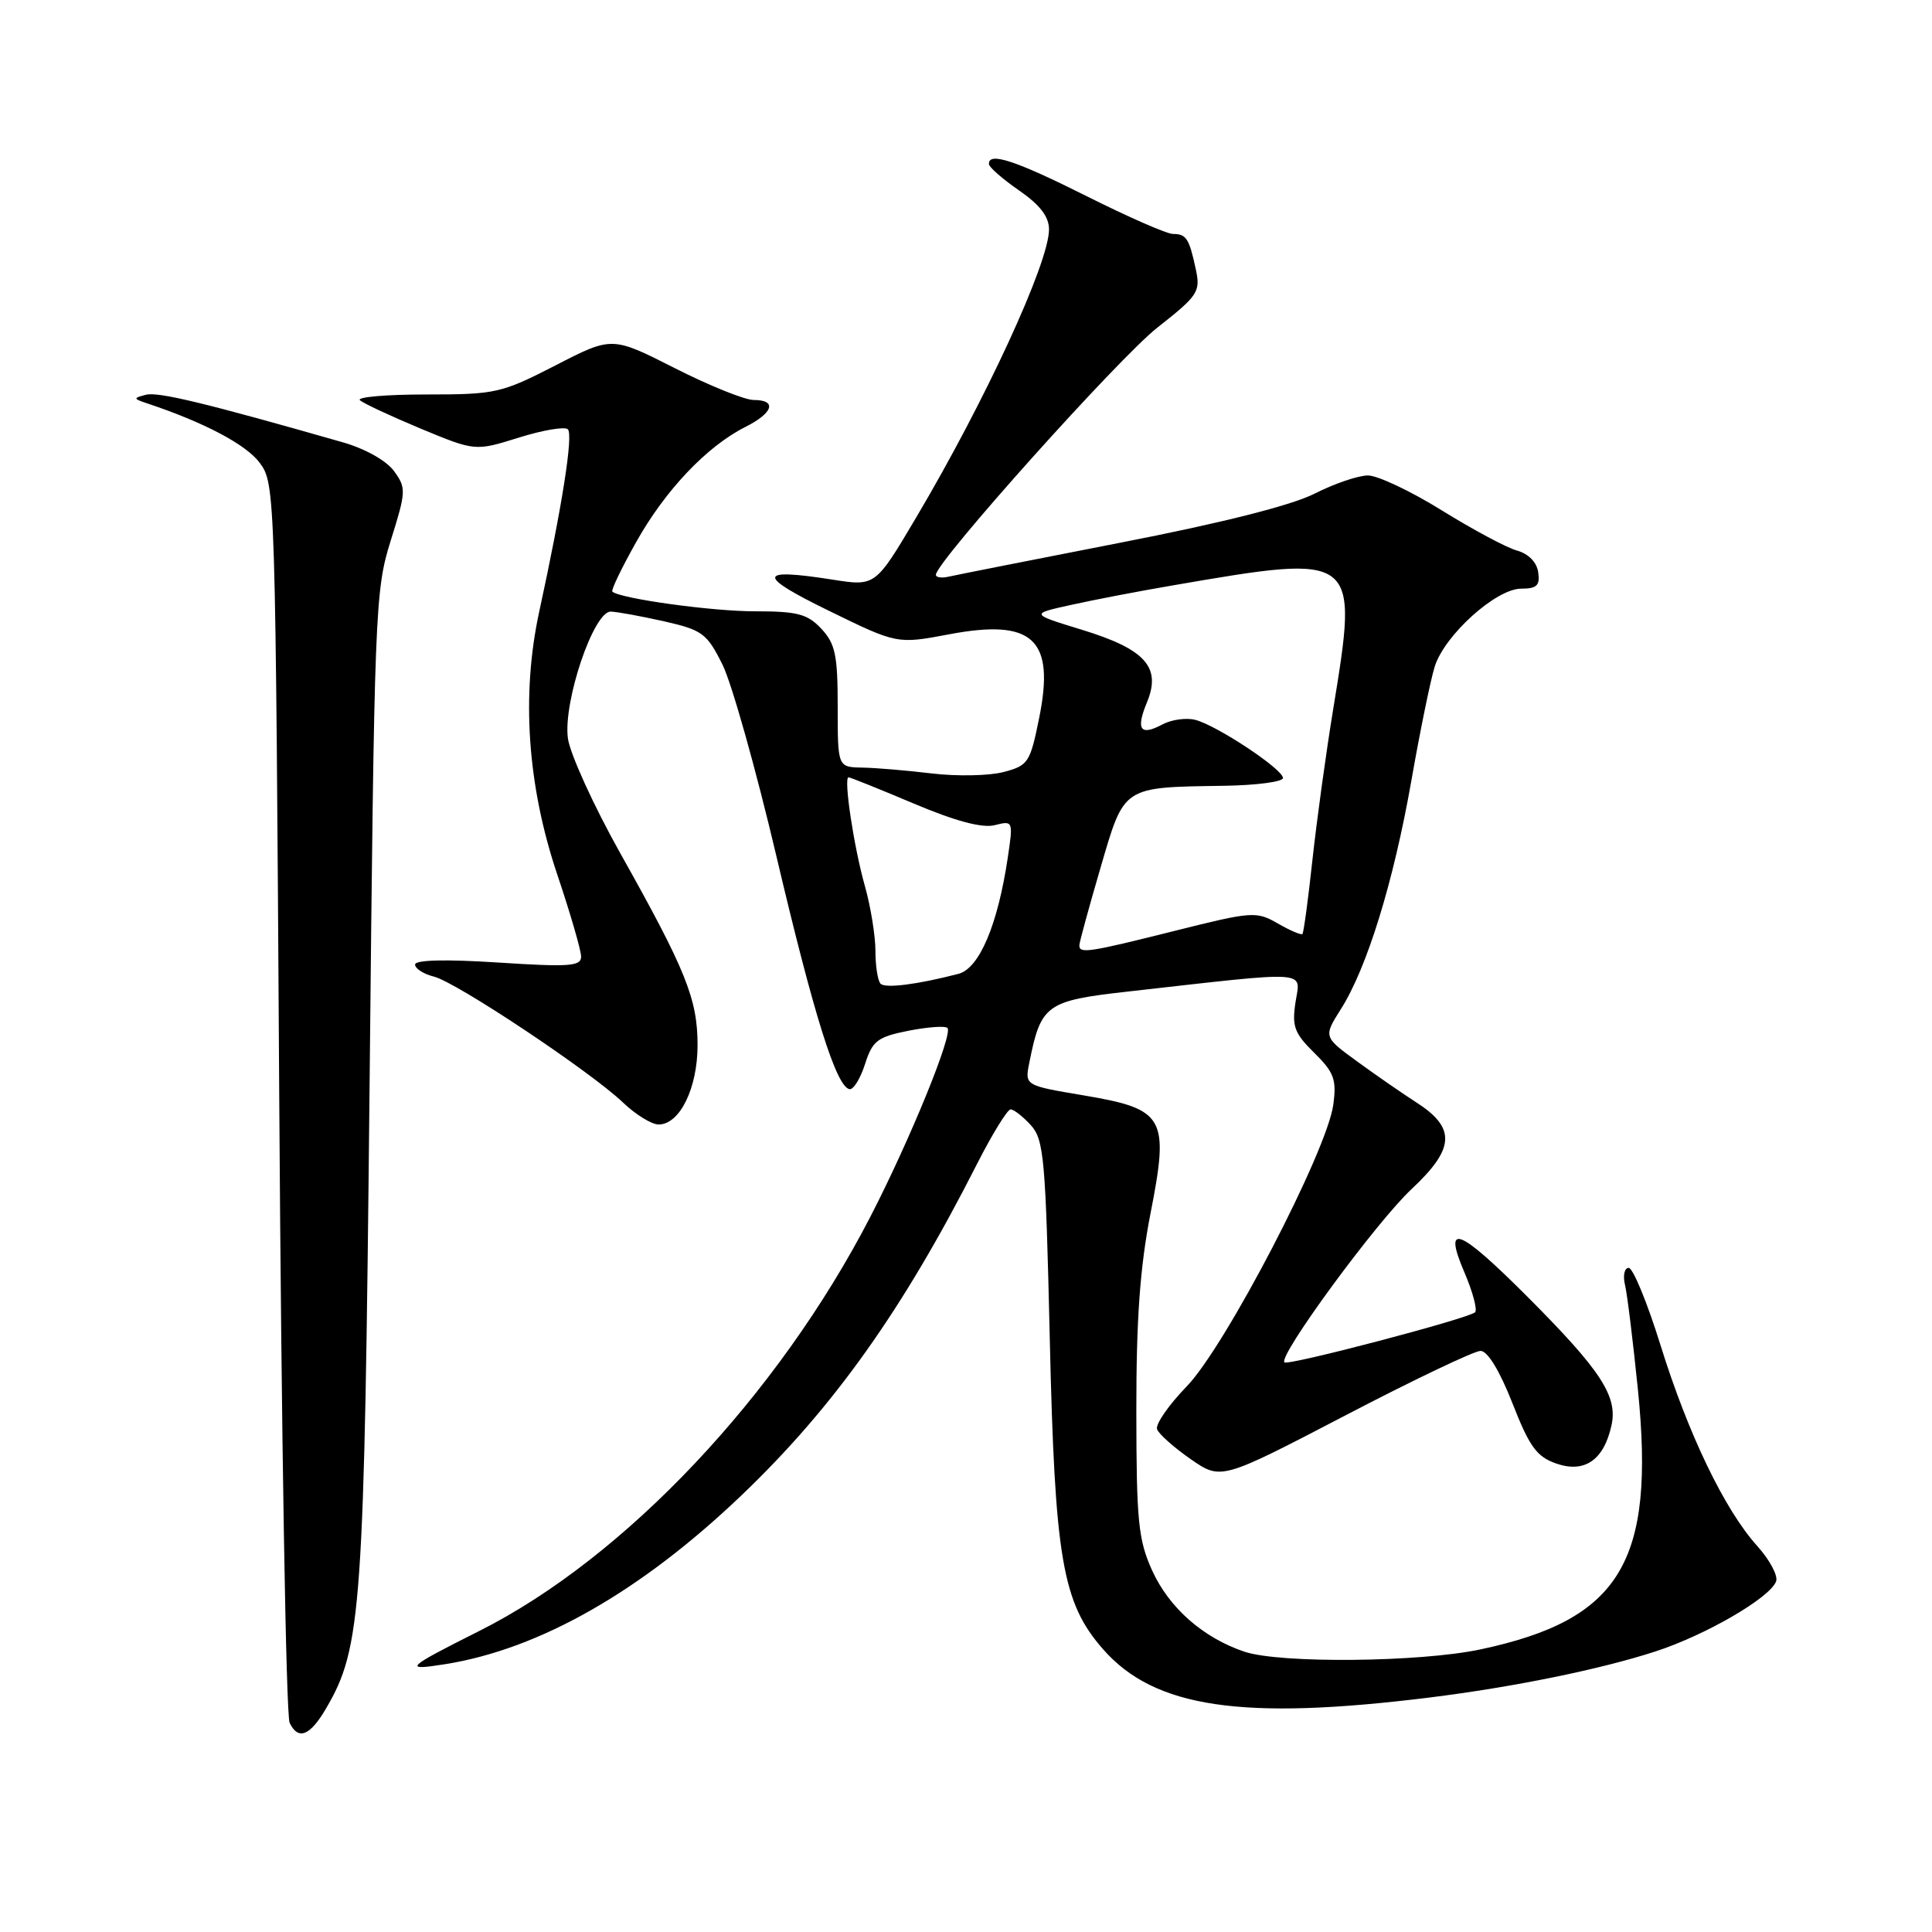 <?xml version="1.0" encoding="UTF-8" standalone="no"?>
<!DOCTYPE svg PUBLIC "-//W3C//DTD SVG 1.1//EN" "http://www.w3.org/Graphics/SVG/1.1/DTD/svg11.dtd" >
<svg xmlns="http://www.w3.org/2000/svg" xmlns:xlink="http://www.w3.org/1999/xlink" version="1.1" viewBox="0 0 256 256">
 <g >
 <path fill="currentColor"
d=" M 43.21 226.37 C 47.93 218.30 48.27 213.40 48.97 144.00 C 49.60 80.73 49.69 78.27 51.77 71.64 C 53.82 65.11 53.84 64.66 52.21 62.42 C 51.21 61.05 48.41 59.47 45.50 58.63 C 27.28 53.42 20.94 51.88 19.33 52.31 C 17.63 52.75 17.64 52.83 19.50 53.45 C 27.04 55.96 32.61 58.90 34.41 61.32 C 36.48 64.12 36.50 64.90 37.00 145.32 C 37.28 189.97 37.90 227.31 38.38 228.29 C 39.52 230.64 41.08 230.02 43.21 226.37 Z  M 189.50 224.92 C 200.58 223.54 212.05 221.20 219.34 218.83 C 225.99 216.67 234.50 211.74 235.34 209.55 C 235.63 208.81 234.50 206.69 232.84 204.85 C 228.52 200.06 223.69 190.02 220.02 178.22 C 218.27 172.60 216.38 168.00 215.81 168.00 C 215.25 168.00 215.02 169.01 215.32 170.25 C 215.62 171.49 216.38 177.73 217.03 184.11 C 219.34 207.00 214.72 214.62 196.14 218.56 C 188.12 220.26 169.61 220.44 164.90 218.86 C 159.44 217.03 154.92 213.06 152.67 208.11 C 150.83 204.04 150.58 201.58 150.57 187.00 C 150.56 174.84 151.05 167.96 152.44 160.83 C 154.96 147.99 154.37 146.96 143.51 145.13 C 135.78 143.83 135.78 143.83 136.39 140.81 C 137.93 133.09 138.61 132.60 149.51 131.38 C 173.92 128.63 172.33 128.53 171.67 132.75 C 171.17 136.00 171.50 136.90 174.14 139.50 C 176.77 142.09 177.12 143.03 176.67 146.37 C 175.86 152.49 162.35 178.46 157.24 183.71 C 154.84 186.19 153.07 188.74 153.32 189.39 C 153.57 190.04 155.58 191.82 157.78 193.35 C 161.80 196.13 161.80 196.13 178.23 187.57 C 187.27 182.85 195.35 179.00 196.18 179.00 C 197.11 179.00 198.71 181.62 200.40 185.92 C 202.67 191.72 203.62 193.02 206.22 193.93 C 209.97 195.23 212.52 193.47 213.53 188.87 C 214.38 185.01 212.13 181.58 202.35 171.78 C 193.24 162.67 191.16 161.88 194.06 168.64 C 195.15 171.19 195.78 173.55 195.46 173.88 C 194.63 174.70 170.67 181.00 170.19 180.52 C 169.34 179.68 182.37 161.92 187.05 157.55 C 192.80 152.17 192.94 149.45 187.65 146.06 C 185.92 144.95 182.44 142.55 179.93 140.72 C 175.35 137.39 175.35 137.39 177.67 133.72 C 181.15 128.23 184.65 116.86 187.01 103.46 C 188.16 96.88 189.56 90.07 190.11 88.32 C 191.43 84.14 198.24 78.00 201.57 78.00 C 203.64 78.00 204.08 77.58 203.82 75.82 C 203.63 74.49 202.52 73.37 201.00 72.95 C 199.62 72.57 195.15 70.17 191.05 67.63 C 186.95 65.08 182.54 63.00 181.26 63.00 C 179.98 63.00 176.79 64.09 174.17 65.42 C 171.10 66.97 161.93 69.29 148.45 71.91 C 136.93 74.16 126.71 76.18 125.75 76.40 C 124.79 76.63 124.00 76.52 124.01 76.16 C 124.02 74.46 148.29 47.37 153.38 43.39 C 158.76 39.16 159.09 38.66 158.45 35.68 C 157.57 31.58 157.19 31.00 155.42 31.00 C 154.62 31.00 149.48 28.75 144.00 26.00 C 134.53 21.25 130.95 20.08 131.04 21.75 C 131.06 22.16 132.86 23.73 135.04 25.24 C 137.81 27.16 139.00 28.71 139.00 30.40 C 139.00 34.81 130.54 53.15 121.38 68.60 C 115.99 77.70 115.99 77.70 110.30 76.80 C 100.33 75.24 100.21 76.23 109.81 80.92 C 118.87 85.35 118.87 85.35 125.76 84.05 C 136.87 81.95 139.81 84.68 137.70 95.11 C 136.50 101.06 136.25 101.44 132.97 102.30 C 131.06 102.80 126.80 102.88 123.50 102.49 C 120.20 102.09 116.04 101.74 114.25 101.71 C 111.00 101.65 111.00 101.65 111.00 93.64 C 111.00 86.79 110.68 85.29 108.83 83.31 C 106.98 81.34 105.66 81.00 99.99 81.00 C 94.32 81.00 82.30 79.34 81.14 78.40 C 80.93 78.24 82.36 75.27 84.31 71.80 C 88.17 64.93 93.66 59.15 98.75 56.58 C 102.47 54.71 103.00 53.00 99.86 53.00 C 98.69 53.00 93.98 51.10 89.41 48.78 C 81.09 44.56 81.09 44.56 73.60 48.42 C 66.43 52.10 65.68 52.27 56.49 52.27 C 51.20 52.27 47.24 52.61 47.69 53.03 C 48.13 53.44 51.76 55.13 55.73 56.79 C 62.97 59.79 62.97 59.79 68.73 57.99 C 71.91 56.99 74.83 56.50 75.24 56.88 C 75.98 57.58 74.51 66.98 71.46 81.00 C 69.05 92.07 69.87 104.07 73.84 115.88 C 75.58 121.04 77.00 125.94 77.00 126.76 C 77.00 128.04 75.42 128.15 66.00 127.54 C 59.03 127.09 55.00 127.19 55.00 127.81 C 55.00 128.34 56.13 129.07 57.51 129.41 C 60.50 130.16 78.23 141.97 82.55 146.09 C 84.22 147.69 86.35 149.00 87.27 149.00 C 90.07 149.00 92.43 144.20 92.43 138.49 C 92.43 132.38 90.90 128.58 82.18 113.04 C 78.65 106.74 75.53 99.89 75.25 97.83 C 74.60 92.99 78.67 80.98 80.93 81.04 C 81.80 81.07 84.97 81.65 88.00 82.33 C 93.07 83.48 93.67 83.93 95.72 88.04 C 96.95 90.49 100.17 101.95 102.89 113.50 C 107.85 134.56 110.81 143.99 112.56 144.32 C 113.08 144.42 114.00 142.93 114.62 141.00 C 115.61 137.90 116.27 137.40 120.37 136.58 C 122.92 136.08 125.24 135.91 125.54 136.21 C 126.32 136.98 120.58 151.04 115.34 161.20 C 103.10 184.91 82.80 206.42 63.53 216.10 C 53.74 221.02 53.33 221.41 59.00 220.51 C 71.52 218.51 84.94 210.86 98.26 198.13 C 110.45 186.49 119.67 173.52 129.45 154.25 C 131.48 150.26 133.49 147.00 133.91 147.00 C 134.34 147.00 135.55 147.95 136.60 149.10 C 138.33 151.02 138.55 153.53 139.10 177.35 C 139.77 206.57 140.76 212.38 146.17 218.54 C 152.99 226.31 164.59 228.02 189.50 224.92 Z  M 116.68 130.35 C 116.31 129.97 116.00 128.02 116.00 126.01 C 116.00 124.01 115.37 120.14 114.61 117.43 C 113.14 112.26 111.75 103.00 112.44 103.00 C 112.66 103.00 116.55 104.56 121.09 106.48 C 126.63 108.82 130.14 109.75 131.80 109.34 C 134.24 108.72 134.26 108.77 133.54 113.61 C 132.21 122.56 129.76 128.32 127.00 129.04 C 121.56 130.45 117.32 130.99 116.68 130.35 Z  M 143.02 125.25 C 143.03 124.84 144.29 120.23 145.82 115.00 C 149.01 104.08 148.64 104.33 162.25 104.12 C 166.51 104.05 170.00 103.59 170.00 103.09 C 170.00 101.92 161.20 96.09 158.36 95.38 C 157.17 95.08 155.21 95.35 154.01 96.00 C 151.08 97.56 150.48 96.68 151.99 93.03 C 153.90 88.41 151.75 86.02 143.40 83.46 C 136.50 81.35 136.50 81.35 141.89 80.16 C 144.85 79.50 150.92 78.33 155.39 77.57 C 180.00 73.33 180.03 73.35 176.65 94.00 C 175.70 99.78 174.47 108.76 173.90 113.98 C 173.34 119.19 172.74 123.59 172.58 123.76 C 172.41 123.93 170.94 123.30 169.31 122.36 C 166.47 120.73 165.92 120.77 155.71 123.33 C 144.23 126.21 142.99 126.40 143.02 125.25 Z "/>
</g>
</svg>